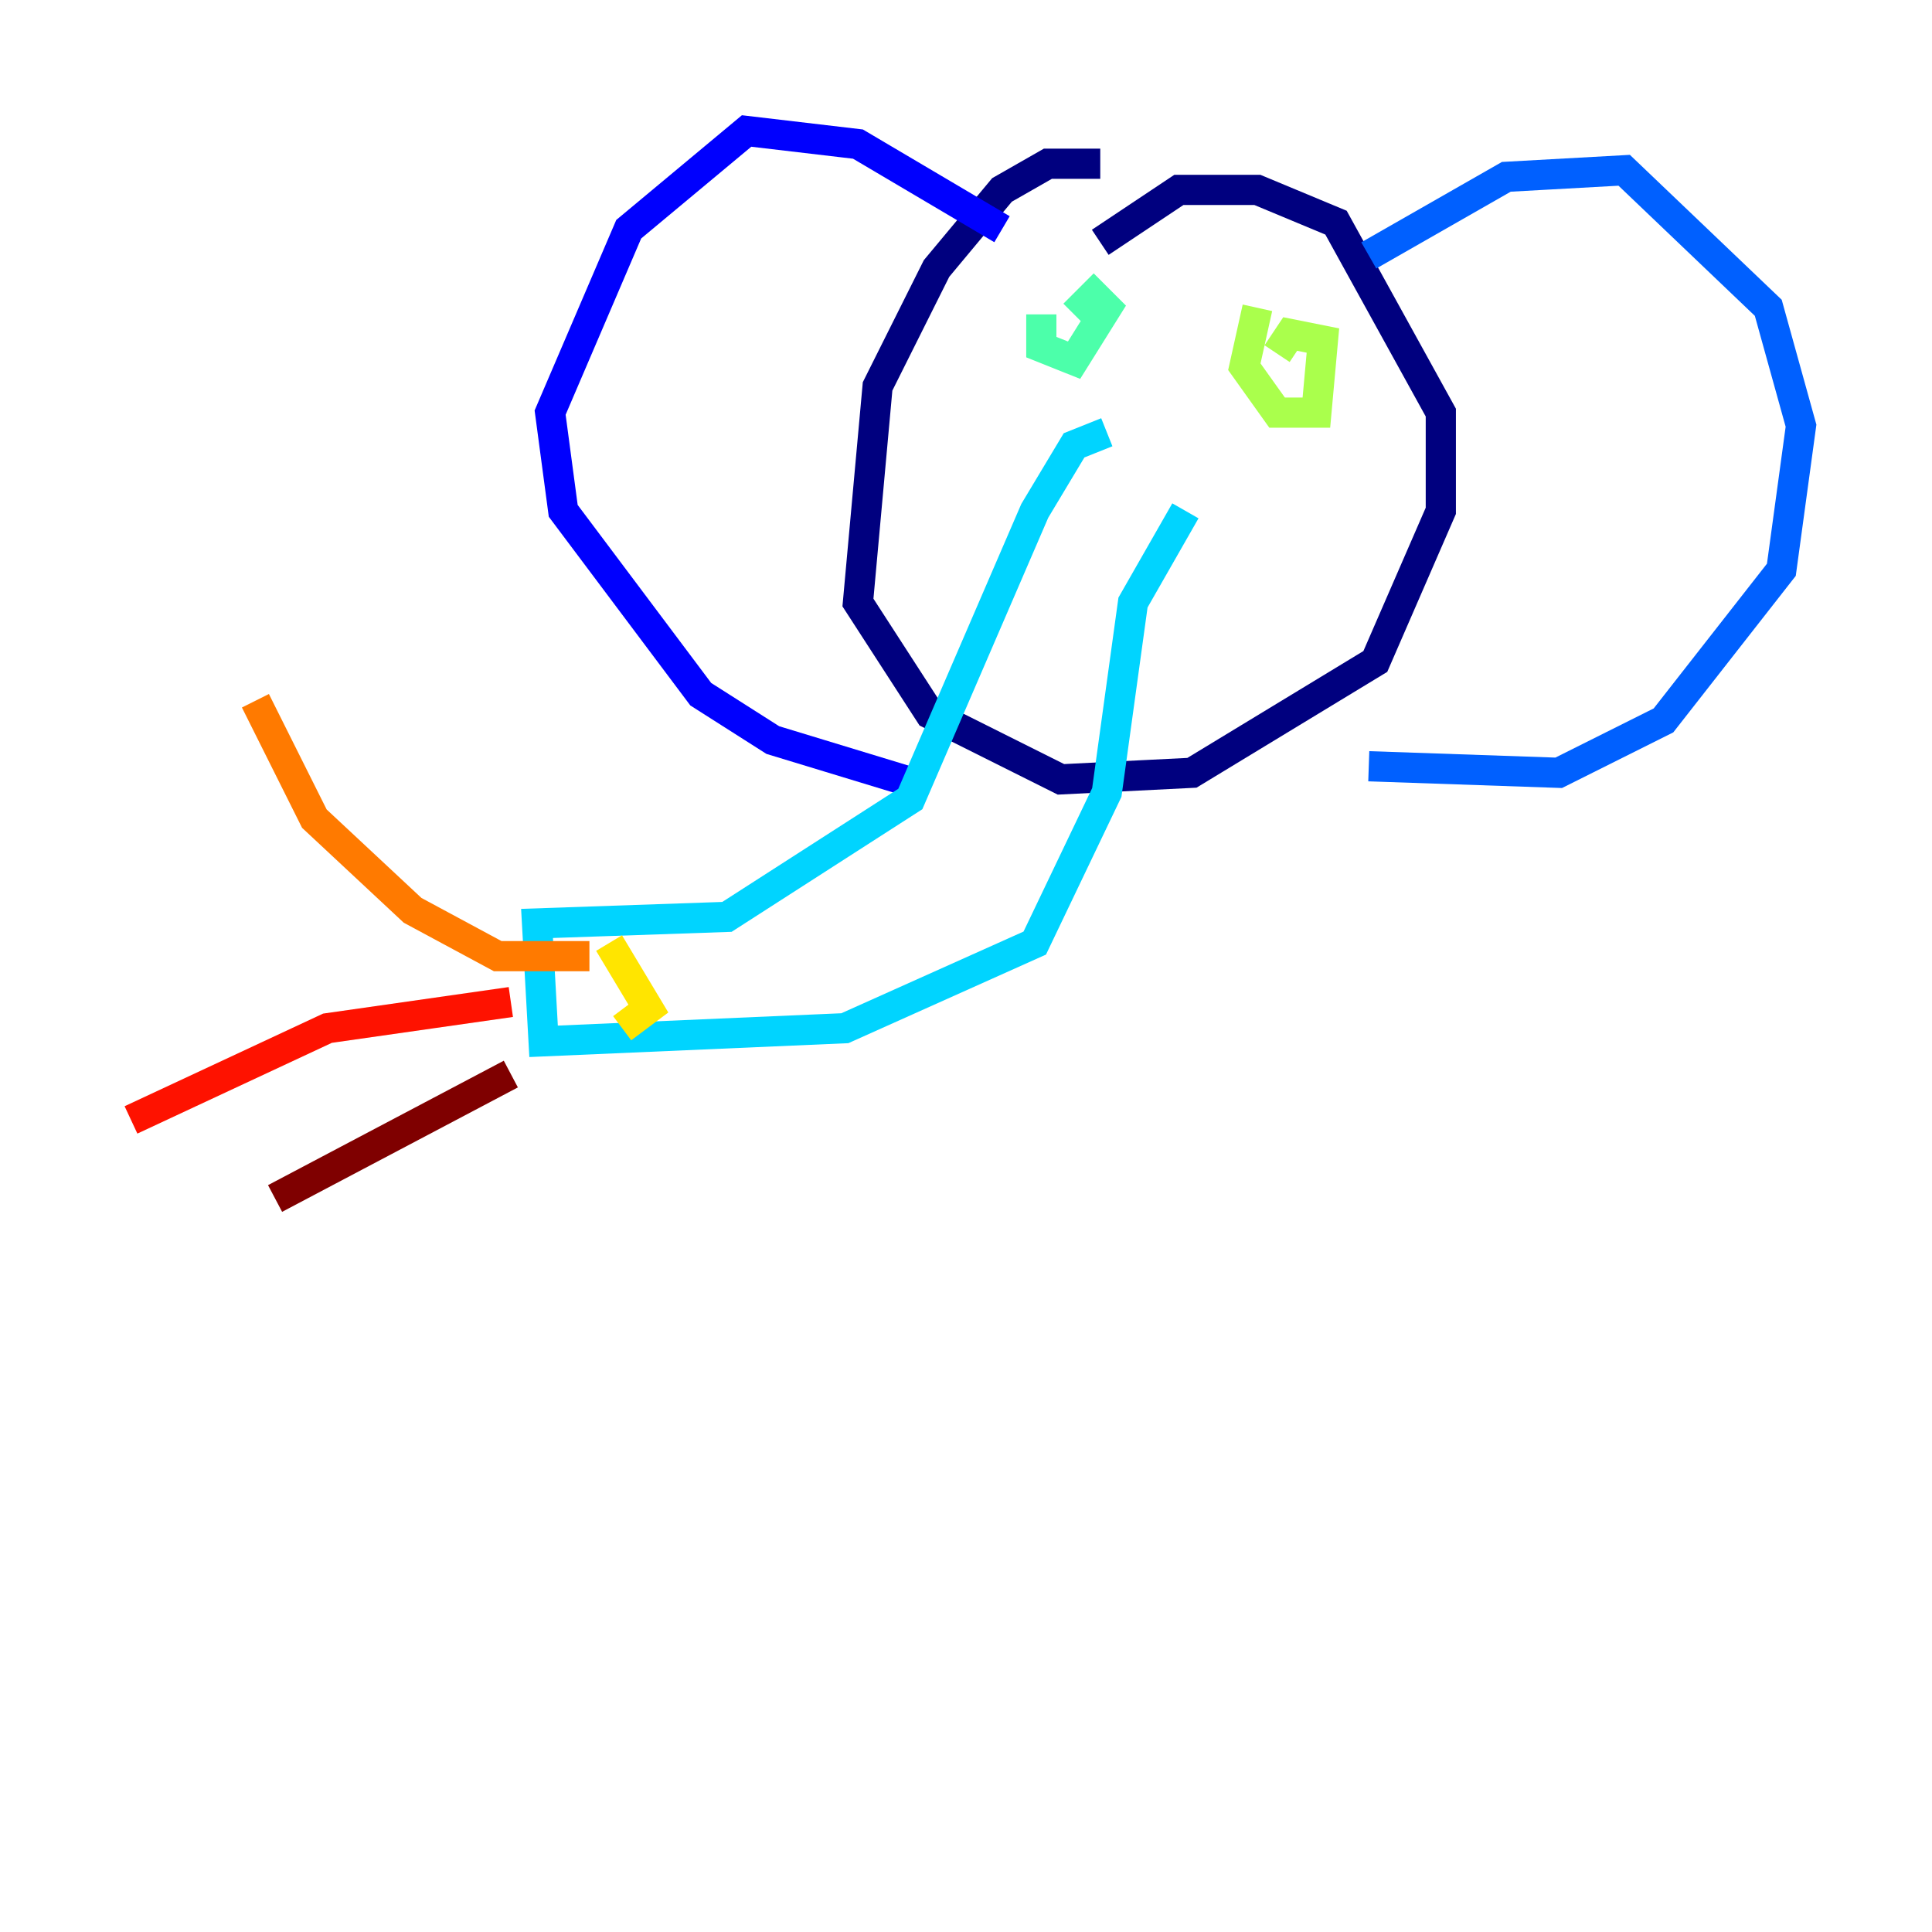 <?xml version="1.0" encoding="utf-8" ?>
<svg baseProfile="tiny" height="128" version="1.2" viewBox="0,0,128,128" width="128" xmlns="http://www.w3.org/2000/svg" xmlns:ev="http://www.w3.org/2001/xml-events" xmlns:xlink="http://www.w3.org/1999/xlink"><defs /><polyline fill="none" points="72.895,10.848 69.424,10.848 66.386,12.583 62.047,17.79 58.142,25.6 56.841,39.919 61.614,47.295 70.291,51.634 78.969,51.2 91.119,43.824 95.458,33.844 95.458,27.336 88.515,14.752 83.308,12.583 78.102,12.583 72.895,16.054" stroke="#00007f" stroke-width="2" /><polyline fill="none" points="66.386,15.186 56.841,9.546 49.464,8.678 41.654,15.186 36.447,27.336 37.315,33.844 46.427,45.993 51.2,49.031 61.18,52.068" stroke="#0000fe" stroke-width="2" /><polyline fill="none" points="90.685,16.922 99.797,11.715 107.607,11.281 117.153,20.393 119.322,28.203 118.02,37.749 110.21,47.729 103.268,51.2 90.685,50.766" stroke="#0060ff" stroke-width="2" /><polyline fill="none" points="73.329,28.637 71.159,29.505 68.556,33.844 60.312,52.936 48.163,60.746 35.58,61.18 36.014,68.99 55.973,68.122 68.556,62.481 73.329,52.502 75.064,39.919 78.536,33.844" stroke="#00d4ff" stroke-width="2" /><polyline fill="none" points="68.99,20.827 68.99,22.997 71.159,23.864 73.329,20.393 72.461,19.525 71.159,20.827" stroke="#4cffaa" stroke-width="2" /><polyline fill="none" points="83.308,20.393 82.441,24.298 84.61,27.336 87.214,27.336 87.647,22.563 85.478,22.129 84.61,23.43" stroke="#aaff4c" stroke-width="2" /><polyline fill="none" points="40.352,62.481 42.956,66.82 41.22,68.122" stroke="#ffe500" stroke-width="2" /><polyline fill="none" points="39.051,63.349 32.976,63.349 27.336,60.312 20.827,54.237 16.922,46.427" stroke="#ff7a00" stroke-width="2" /><polyline fill="none" points="33.844,66.386 21.695,68.122 8.678,74.197" stroke="#fe1200" stroke-width="2" /><polyline fill="none" points="33.844,71.159 18.224,79.403" stroke="#7f0000" stroke-width="2" /></svg>